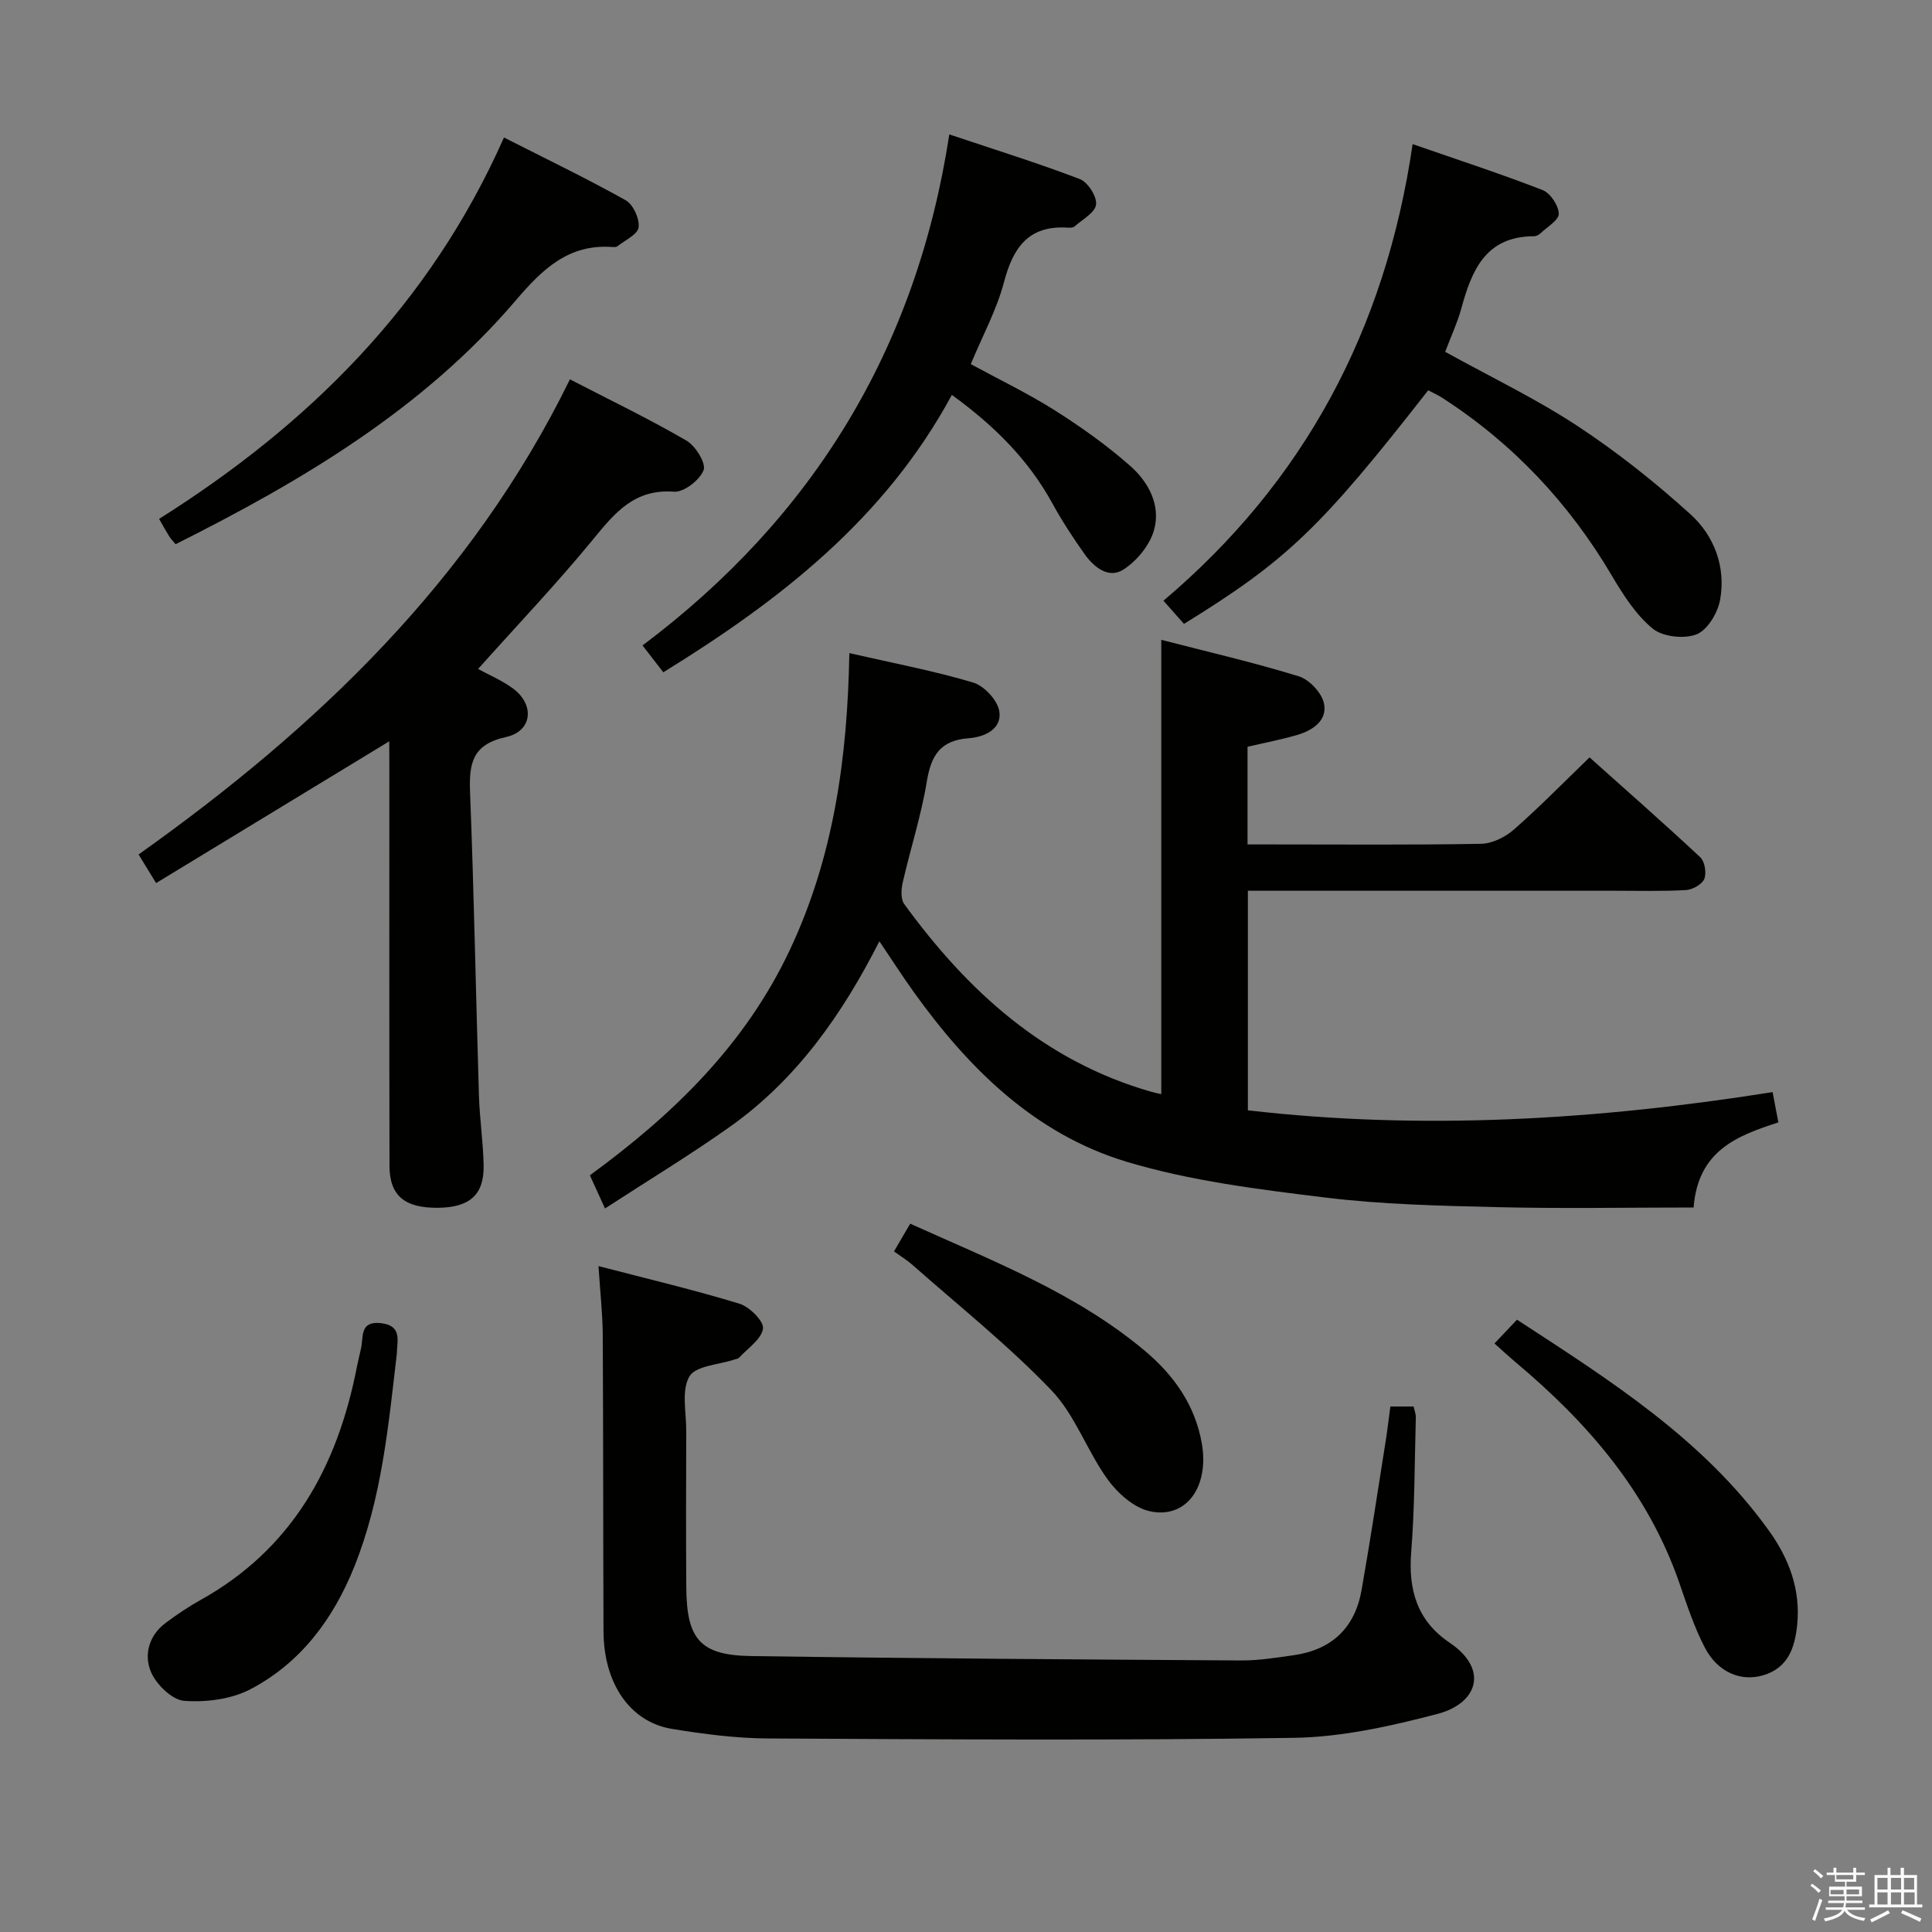 <svg enable-background="new 0 0 400 400" viewBox="0 0 400 400" xmlns="http://www.w3.org/2000/svg"><rect x="0" y="0" width="400" height="400" fill="#808080" stroke="none"/><path d="m374.8 390.4.4-.4c.7.5 1.3 1 1.8 1.4l-.5.5c-.5-.6-1.1-1.1-1.7-1.5zm1 7.3-.6-.3c.5-1.4 1.1-2.8 1.5-4.3.2.1.4.2.6.3-.5 1.3-1 2.8-1.5 4.3zm-.4-10.3.4-.4c.4.3 1 .8 1.7 1.4l-.5.5c-.4-.5-1-1-1.6-1.5zm2.5.3h1.7v-1h.6v1h3.5v-1h.6v1h1.8v.5h-1.8v1.4h-2v1h3.2v2h-3.2v.9h3.3v.5h-3.4c0 .3-.1.6-.1.9h4v.5h-3.7c.7.9 1.9 1.5 3.8 1.7-.1.2-.2.4-.3.6-2.1-.4-3.5-1.1-4-2.1-.4 1-1.8 1.7-4 2.2-.1-.2-.2-.4-.3-.6 2.1-.4 3.4-1 3.8-1.8h-3.4v-.5h3.6c.1-.3.1-.6.2-.9h-3.3v-.5h3.4c0-.3 0-.6 0-.9h-3.2v-2h3.3v-1h-2.1v-1.4h-1.7v-.5zm1.1 3.5v1h2.7c0-.3 0-.4 0-.4 0-.1 0-.2 0-.2 0-.1 0-.2 0-.3h-2.7zm1.2-3v.9h3.5v-.9zm4.7 3h-2.6v.6.4h2.6z" fill="#fafafb"/><path d="m393.6 386.7h.6v1.5h2.7v6.1h1.1v.6h-11v-.6h1.1v-6.1h2.7v-1.5h.6v1.5h2.1v-1.5zm-2.7 8.8.4.6c-1.2.6-2.5 1.3-3.8 1.9-.1-.2-.2-.4-.3-.6 1.2-.6 2.5-1.2 3.7-1.9zm-2.2-6.7v2.4h2.1v-2.4zm0 3v2.5h2.1v-2.5zm2.8-3v2.4h2.1v-2.4zm0 3v2.5h2.1v-2.5zm6 6.1c-1.4-.7-2.7-1.3-3.9-1.8l.3-.6c1.5.6 2.7 1.2 3.9 1.7zm-1.2-9.1h-2.1v2.4h2.1zm-2.1 3v2.5h2.2v-2.5z" fill="#fafafb"/><g fill="#010100"><path d="m175.85 135.22c9.22 2.11 17.53 3.68 25.6 6.08 2.28.68 5.04 3.62 5.43 5.89.66 3.85-3.22 5.43-6.29 5.65-5.91.43-7.81 3.54-8.7 8.95-1.15 7.02-3.38 13.87-4.97 20.83-.33 1.44-.48 3.49.28 4.54 13.11 18.03 28.98 32.49 51.01 38.84.76.22 1.54.37 2.22.53 0-31.28 0-62.35 0-94.06 9.63 2.49 19.15 4.68 28.46 7.55 2.18.67 4.75 3.4 5.22 5.59.76 3.57-2.33 5.61-5.56 6.56-3.3.97-6.71 1.61-10.26 2.44v20.22h4.87c14.5 0 29 .13 43.49-.13 2.29-.04 4.97-1.37 6.75-2.92 5.25-4.6 10.15-9.61 15.7-14.97 7.49 6.7 15.31 13.57 22.92 20.67.94.88 1.33 3.28.83 4.5-.47 1.13-2.44 2.22-3.81 2.3-4.98.28-9.99.14-14.99.14-23.16 0-46.32 0-69.49 0-1.96 0-3.93 0-6.2 0v45.46c36.21 4.18 72.32 1.99 108.64-3.77.4 2.13.76 4.02 1.19 6.27-8.53 2.77-16.62 5.8-17.55 17.62-13.68 0-27.12.25-40.55-.07-11.96-.29-23.99-.55-35.85-2.01-13.79-1.69-27.79-3.42-41.02-7.4-18.98-5.73-32.69-19.29-44.07-35.18-2.32-3.23-4.46-6.58-7.08-10.46-7.71 15.18-17.14 28.59-30.84 38.33-8.23 5.85-16.9 11.09-25.97 16.99-1.27-2.8-2.13-4.68-3.13-6.87 17.25-12.59 32.11-26.98 41.36-46.58 9.08-19.25 11.96-39.61 12.36-61.53z"/><path d="m123.91 262.13c10.34 2.69 19.86 4.94 29.19 7.79 2.08.64 5.08 3.63 4.87 5.15-.31 2.2-3.15 4.05-4.94 6.02-.2.22-.6.26-.92.37-3.25 1.1-8.07 1.28-9.38 3.52-1.69 2.89-.64 7.41-.65 11.23-.04 10.83-.07 21.67.01 32.5.08 10.7 2.9 14.01 13.45 14.16 33.8.49 67.61.7 101.42.91 3.64.02 7.3-.58 10.91-1.09 7.85-1.12 12.65-5.67 14.02-13.45 1.82-10.29 3.37-20.63 5.01-30.95.36-2.29.62-4.59.96-7.09h4.81c.15.73.48 1.51.46 2.28-.26 9.31-.22 18.65-.96 27.93-.62 7.83 1.29 14.19 7.93 18.67 8.34 5.63 5.66 12.63-2.42 14.75-9.71 2.55-19.81 4.81-29.77 4.97-36.31.57-72.64.32-108.96.13-6.61-.04-13.27-.91-19.82-1.98-8.69-1.42-14.13-9.39-14.18-20.2-.09-20.5-.04-41-.16-61.49-.03-4.3-.52-8.58-.88-14.13z"/><path d="m80.59 153.48c-16.49 10.02-32.22 19.59-48.27 29.35-1.39-2.27-2.39-3.9-3.63-5.92 36.91-26.23 68.92-56.75 89.31-98.37 8.35 4.32 16.41 8.2 24.12 12.68 1.88 1.09 4.1 4.69 3.55 6.12-.79 2.06-4.1 4.62-6.14 4.46-8.07-.6-12.11 4.22-16.58 9.68-7.57 9.24-15.82 17.91-23.97 27.02 2.36 1.29 4.95 2.38 7.16 3.99 4.62 3.37 4.12 8.9-1.4 10.11-6.96 1.53-7.65 5.47-7.42 11.41.82 20.94 1.2 41.9 1.84 62.85.15 4.81.88 9.61.97 14.42.11 6.1-2.89 8.71-9.45 8.78-6.91.06-10.03-2.5-10.04-8.72-.06-27.33-.03-54.65-.03-81.98-.02-1.8-.02-3.59-.02-5.88z"/><path d="m299.21 72.84c9.43 5.22 18.77 9.69 27.35 15.33 8.26 5.43 16.1 11.66 23.43 18.3 4.93 4.47 7.36 10.91 6.14 17.71-.48 2.69-2.6 6.25-4.87 7.15-2.57 1.01-7 .53-9.08-1.18-3.48-2.85-6.1-6.97-8.44-10.93-8.87-15.03-20.46-27.37-35.11-36.84-.94-.61-1.98-1.06-2.94-1.57-22.26 28.51-29.25 35.21-50.56 48.36-1.22-1.37-2.49-2.82-4.25-4.8 29.13-24.64 45.96-56.05 51.59-94.53 9.6 3.33 18.35 6.18 26.92 9.52 1.59.62 3.29 3.17 3.34 4.88.04 1.32-2.4 2.74-3.78 4.06-.34.32-.89.61-1.34.61-10.06.01-12.93 7.11-15.09 15.07-.8 2.86-2.07 5.58-3.31 8.86z"/><path d="m137.33 139.19c-1.33-1.71-2.53-3.27-4.3-5.56 35.26-26.47 56.73-61.43 63.51-105.8 9.62 3.22 18.43 5.96 27.03 9.25 1.65.63 3.55 3.6 3.36 5.26-.19 1.67-2.82 3.09-4.45 4.54-.31.28-.97.28-1.45.25-8.09-.51-11.28 4.12-13.17 11.3-1.5 5.71-4.42 11.05-6.87 16.96 5.89 3.2 11.87 6.07 17.43 9.59 5.45 3.45 10.76 7.23 15.59 11.49 3.83 3.38 6.41 8.25 4.88 13.41-.92 3.09-3.56 6.29-6.31 8.05-3.07 1.96-6.1-.5-8.02-3.2-2.4-3.38-4.68-6.87-6.67-10.5-4.98-9.08-12.06-16.12-20.82-22.47-13.85 25.66-35.62 42.56-59.74 57.43z"/><path d="m36.36 112.67c-.53-.64-1-1.11-1.34-1.65-.7-1.12-1.33-2.28-2.08-3.59 30.98-19.52 56.05-44.3 71.4-78.96 8.58 4.36 17.03 8.42 25.2 12.99 1.55.87 2.91 3.83 2.67 5.61-.19 1.49-2.83 2.67-4.42 3.94-.22.18-.65.15-.98.13-9.09-.67-14.51 4.59-20.01 11.04-19.25 22.54-44.2 37.34-70.44 50.49z"/><path d="m309.41 278.15c1.66-1.75 2.99-3.15 4.67-4.92 19.26 12.56 38.52 24.7 52.13 43.64 4.18 5.81 6.63 12.25 5.87 19.61-.49 4.74-1.92 8.85-7.03 10.37-4.62 1.37-9.4-.61-12.06-5.69-2.21-4.23-3.72-8.86-5.29-13.4-6.53-18.88-19.04-33.28-34.05-45.84-1.36-1.15-2.66-2.37-4.24-3.77z"/><path d="m82.16 280.27c-1.75 14.96-3.13 30.01-8.84 44.18-4.35 10.79-11.1 19.86-21.48 25.29-3.96 2.08-9.18 2.73-13.7 2.4-2.5-.19-5.74-3.34-6.86-5.93-1.54-3.55-.48-7.61 3.04-10.22 2.26-1.68 4.6-3.28 7.06-4.65 19.08-10.57 28.47-27.62 32.5-48.29.25-1.3.58-2.58.87-3.88.53-2.39-.31-5.71 4.09-5.23 4.47.5 3.37 3.61 3.32 6.33z"/><path d="m188.45 253.35c17.17 7.76 34.31 14.36 48.55 26.3 6.03 5.06 10.4 11.21 11.81 19.12 1.61 9.06-3.22 15.79-10.79 14.11-3.27-.73-6.63-3.73-8.7-6.59-4.26-5.9-6.72-13.32-11.65-18.46-8.92-9.31-19.1-17.41-28.79-25.98-1.09-.96-2.35-1.72-3.79-2.76 1.14-1.94 2.12-3.62 3.36-5.74z"/></g></svg>